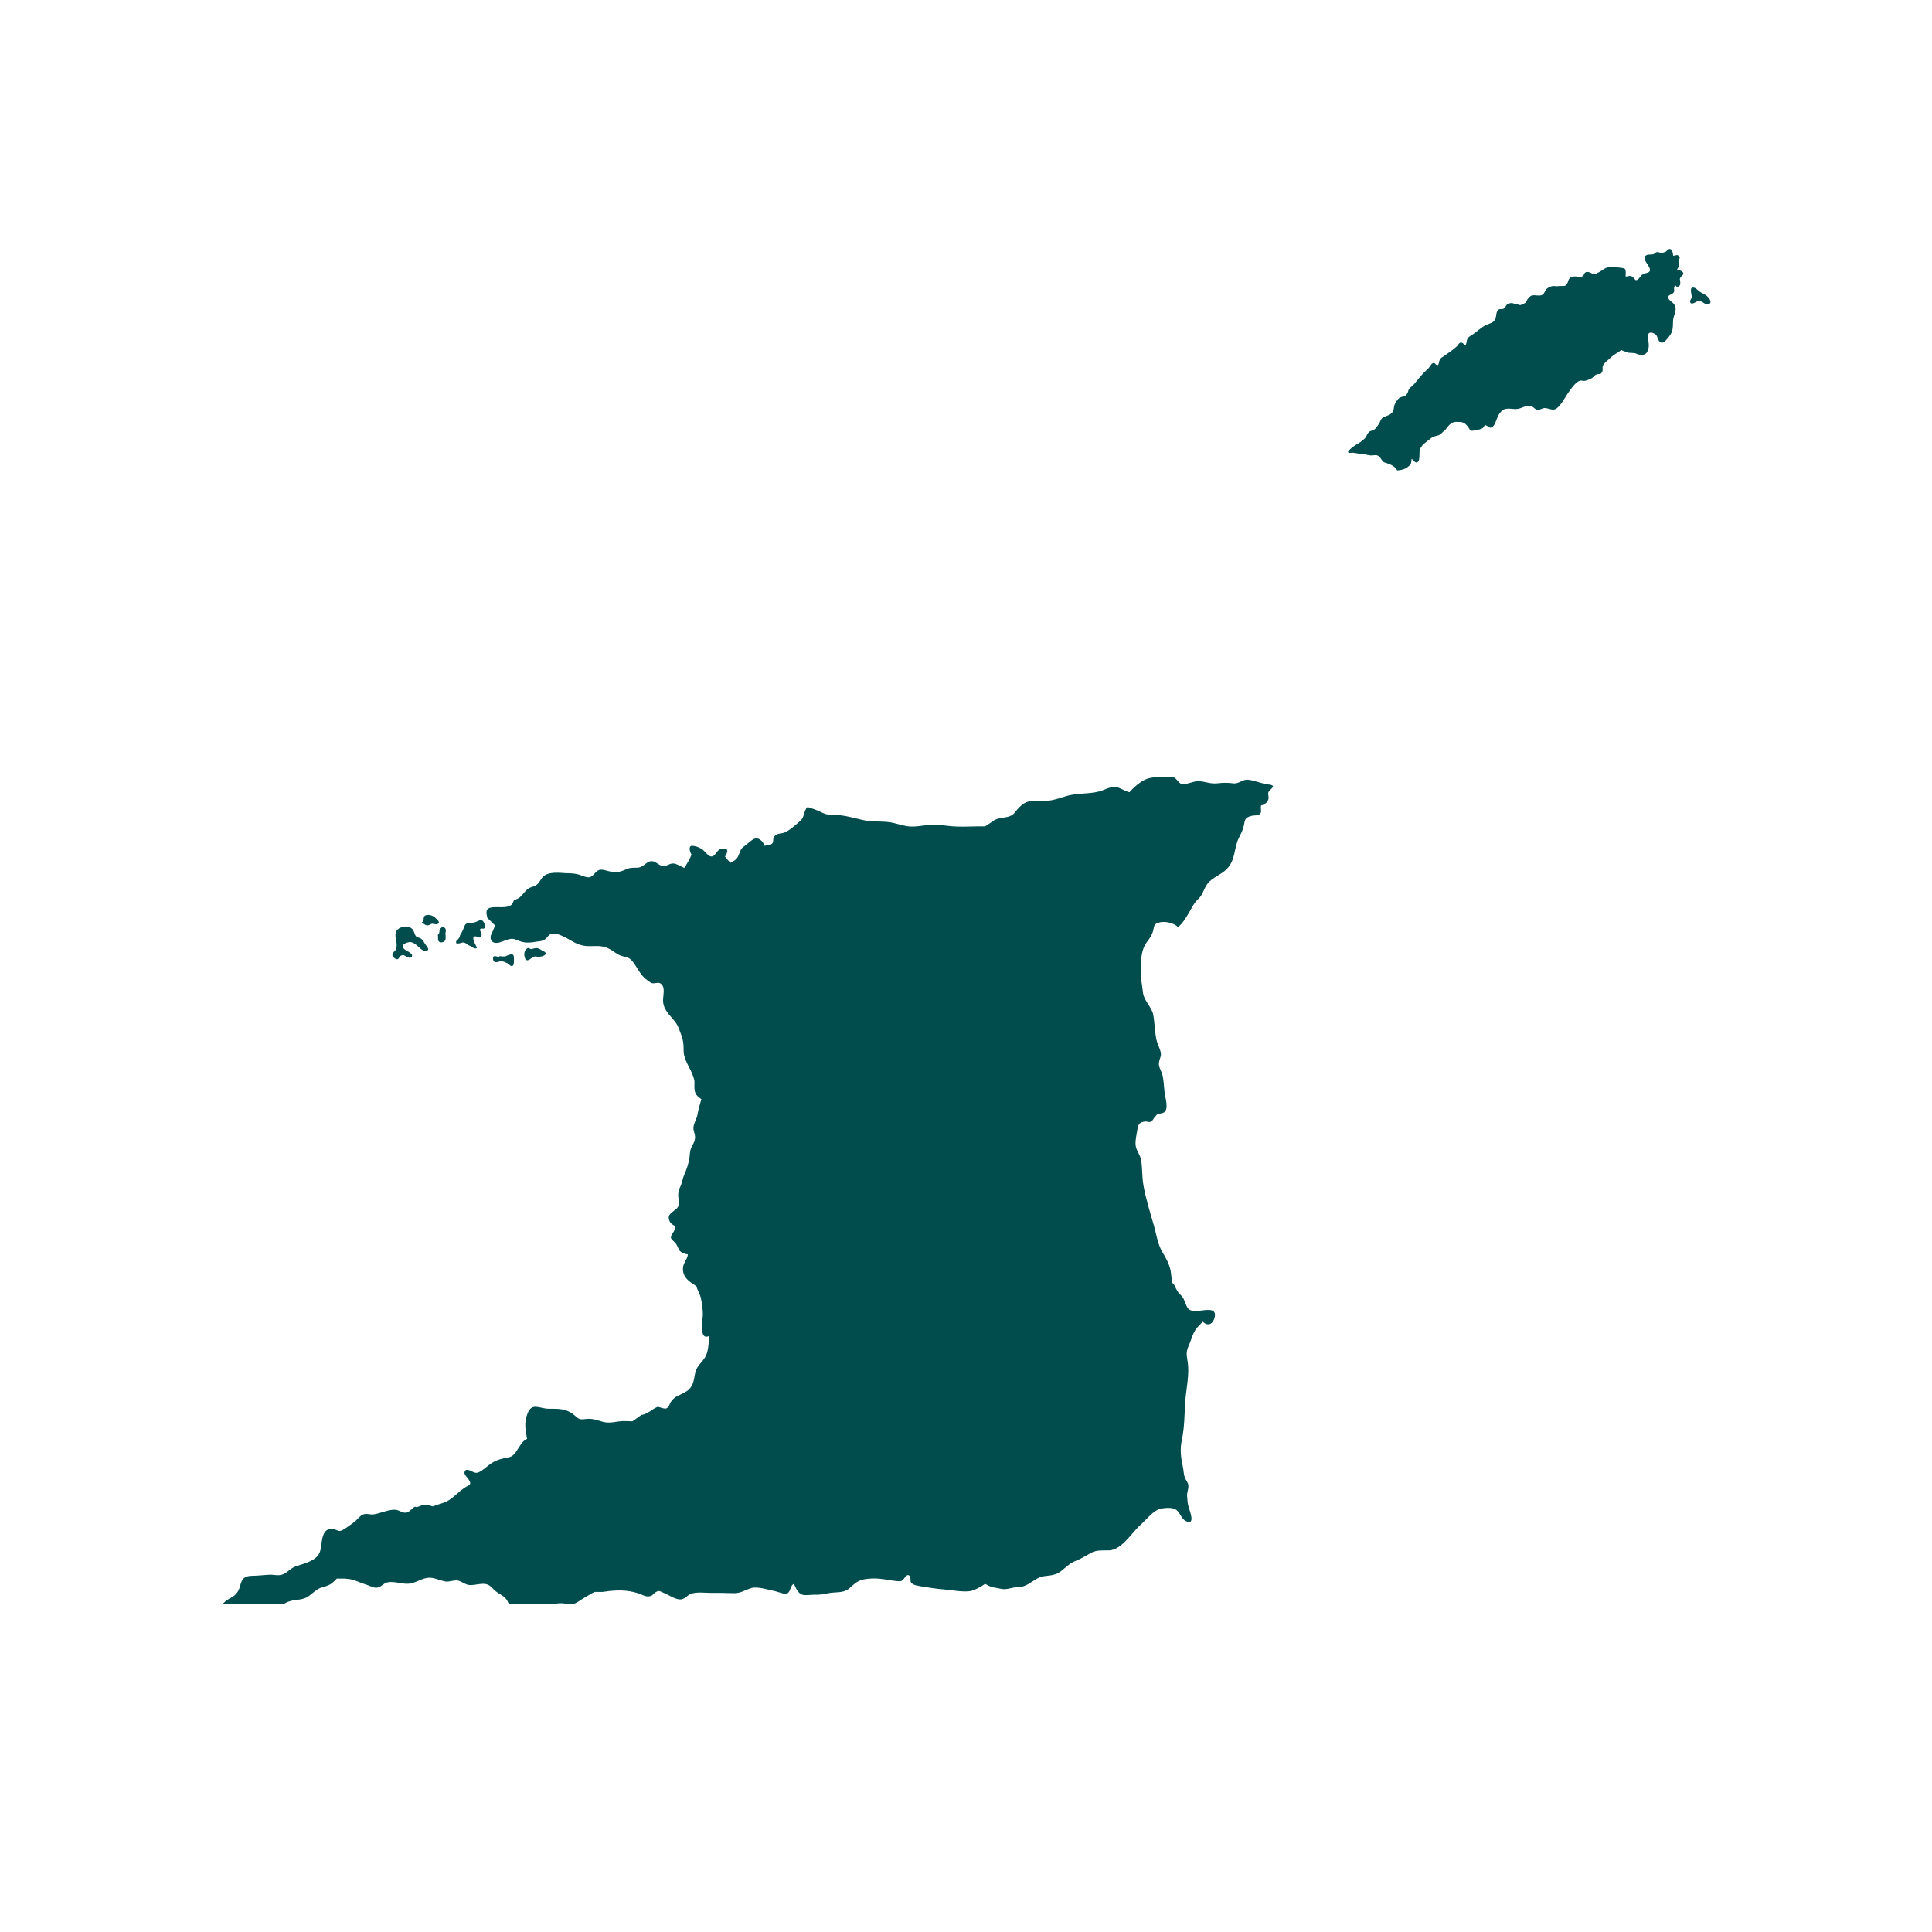 <svg xmlns="http://www.w3.org/2000/svg" xmlns:xlink="http://www.w3.org/1999/xlink" width="40" zoomAndPan="magnify" viewBox="0 0 30 30" height="40" preserveAspectRatio="xMidYMid meet" version="1.0"><defs><clipPath id="13dd43e13c"><path d="M 26 4 L 26.613 4 L 26.613 5 L 26 5 Z M 26 4 " clip-rule="nonzero"/></clipPath><clipPath id="2bbb407f56"><path d="M 20 3.859 L 26.613 3.859 L 26.613 8 L 20 8 Z M 20 3.859 " clip-rule="nonzero"/></clipPath><clipPath id="23bbb7886f"><path d="M 3.387 12 L 20 12 L 20 24.91 L 3.387 24.91 Z M 3.387 12 " clip-rule="nonzero"/></clipPath></defs><g clip-path="url(#13dd43e13c)"><path fill="#014d4e" d="M 26.484 4.582 C 26.457 4.562 26.418 4.547 26.391 4.527 C 26.367 4.512 26.344 4.48 26.312 4.469 C 26.223 4.441 26.266 4.555 26.27 4.613 C 26.266 4.617 26.266 4.629 26.266 4.629 C 26.254 4.645 26.25 4.66 26.242 4.676 C 26.25 4.762 26.348 4.672 26.375 4.672 C 26.43 4.664 26.484 4.75 26.535 4.723 C 26.602 4.691 26.52 4.602 26.484 4.582 Z M 26.484 4.582 " fill-opacity="1" fill-rule="nonzero"/></g><path fill="#014d4e" d="M 8.23 14.895 C 8.262 14.871 8.273 14.855 8.309 14.852 C 8.336 14.852 8.363 14.863 8.391 14.855 C 8.41 14.852 8.457 14.84 8.469 14.82 C 8.484 14.781 8.449 14.777 8.422 14.762 C 8.383 14.738 8.363 14.719 8.32 14.723 C 8.293 14.723 8.277 14.734 8.25 14.738 C 8.234 14.734 8.223 14.73 8.207 14.719 C 8.16 14.73 8.141 14.773 8.141 14.824 C 8.148 14.887 8.164 14.938 8.23 14.895 Z M 8.23 14.895 " fill-opacity="1" fill-rule="nonzero"/><path fill="#014d4e" d="M 7.914 14.824 C 7.895 14.828 7.871 14.84 7.852 14.848 C 7.848 14.852 7.836 14.852 7.824 14.852 C 7.805 14.852 7.777 14.848 7.754 14.848 C 7.75 14.883 7.656 14.805 7.656 14.883 C 7.656 14.965 7.73 14.941 7.777 14.922 C 7.809 14.926 7.84 14.941 7.871 14.953 C 7.898 14.965 7.93 15.012 7.957 15 C 7.988 14.984 7.98 14.906 7.98 14.879 C 7.98 14.824 7.965 14.809 7.914 14.824 Z M 7.914 14.824 " fill-opacity="1" fill-rule="nonzero"/><path fill="#014d4e" d="M 7.25 14.66 C 7.266 14.676 7.266 14.672 7.281 14.68 C 7.297 14.688 7.312 14.691 7.328 14.703 C 7.363 14.723 7.371 14.738 7.406 14.719 C 7.398 14.688 7.336 14.598 7.352 14.559 C 7.367 14.527 7.398 14.543 7.414 14.547 C 7.441 14.555 7.438 14.57 7.465 14.543 C 7.512 14.496 7.422 14.445 7.465 14.422 C 7.488 14.41 7.516 14.438 7.531 14.398 C 7.539 14.387 7.523 14.34 7.516 14.328 C 7.484 14.262 7.445 14.293 7.398 14.312 C 7.383 14.32 7.367 14.324 7.355 14.324 C 7.289 14.352 7.234 14.305 7.207 14.395 C 7.195 14.43 7.18 14.461 7.16 14.496 C 7.137 14.52 7.145 14.547 7.121 14.574 C 7.102 14.605 7.07 14.605 7.086 14.648 C 7.16 14.664 7.18 14.602 7.25 14.66 Z M 7.25 14.66 " fill-opacity="1" fill-rule="nonzero"/><path fill="#014d4e" d="M 6.809 14.613 C 6.828 14.645 6.887 14.637 6.91 14.605 C 6.93 14.574 6.914 14.52 6.918 14.484 C 6.926 14.457 6.93 14.41 6.887 14.398 C 6.84 14.387 6.82 14.453 6.82 14.488 C 6.812 14.5 6.809 14.512 6.797 14.52 C 6.809 14.543 6.793 14.586 6.809 14.613 Z M 6.809 14.613 " fill-opacity="1" fill-rule="nonzero"/><path fill="#014d4e" d="M 6.652 14.367 C 6.676 14.363 6.691 14.344 6.711 14.344 C 6.734 14.344 6.762 14.355 6.781 14.352 C 6.844 14.34 6.809 14.293 6.77 14.262 C 6.738 14.227 6.688 14.203 6.637 14.207 C 6.578 14.211 6.578 14.25 6.578 14.285 C 6.57 14.305 6.559 14.32 6.547 14.328 C 6.59 14.344 6.609 14.379 6.652 14.367 Z M 6.652 14.367 " fill-opacity="1" fill-rule="nonzero"/><path fill="#014d4e" d="M 6.094 14.836 C 6.094 14.855 6.137 14.895 6.164 14.895 C 6.199 14.895 6.199 14.848 6.234 14.836 C 6.266 14.82 6.281 14.84 6.312 14.855 C 6.34 14.867 6.371 14.887 6.395 14.855 C 6.41 14.824 6.383 14.805 6.359 14.789 C 6.328 14.766 6.254 14.738 6.258 14.703 C 6.258 14.691 6.266 14.676 6.266 14.656 C 6.285 14.656 6.312 14.637 6.336 14.633 C 6.387 14.617 6.43 14.645 6.469 14.676 C 6.504 14.703 6.562 14.777 6.617 14.766 C 6.688 14.75 6.621 14.691 6.605 14.664 C 6.578 14.629 6.574 14.598 6.535 14.574 C 6.516 14.559 6.477 14.559 6.461 14.539 C 6.434 14.512 6.434 14.457 6.402 14.426 C 6.375 14.398 6.328 14.383 6.293 14.387 C 6.195 14.398 6.133 14.441 6.141 14.543 C 6.152 14.602 6.176 14.703 6.141 14.754 C 6.121 14.773 6.09 14.805 6.094 14.836 Z M 6.094 14.836 " fill-opacity="1" fill-rule="nonzero"/><g clip-path="url(#2bbb407f56)"><path fill="#014d4e" d="M 26.039 4.191 C 26.051 4.164 26.074 4.145 26.074 4.117 C 26.074 4.09 26.055 4.074 26.066 4.047 C 26.074 4.02 26.098 4 26.066 3.973 C 26.039 3.945 26.008 3.977 25.98 3.969 C 25.98 3.938 25.965 3.859 25.922 3.867 C 25.906 3.867 25.883 3.898 25.863 3.91 C 25.84 3.918 25.824 3.926 25.797 3.926 C 25.77 3.926 25.754 3.91 25.727 3.914 C 25.707 3.918 25.695 3.938 25.68 3.945 C 25.641 3.961 25.582 3.941 25.551 3.973 C 25.496 4.027 25.613 4.117 25.621 4.188 C 25.621 4.238 25.57 4.234 25.531 4.25 C 25.477 4.27 25.48 4.293 25.445 4.328 C 25.391 4.383 25.387 4.324 25.348 4.297 C 25.305 4.27 25.285 4.297 25.242 4.293 C 25.242 4.266 25.254 4.191 25.227 4.172 C 25.211 4.16 25.125 4.152 25.098 4.152 C 25.039 4.145 24.965 4.137 24.91 4.176 C 24.875 4.195 24.844 4.223 24.805 4.238 C 24.762 4.262 24.762 4.262 24.719 4.246 C 24.699 4.234 24.668 4.219 24.637 4.223 C 24.594 4.234 24.609 4.254 24.582 4.281 C 24.555 4.312 24.523 4.297 24.477 4.293 C 24.395 4.289 24.363 4.309 24.344 4.383 C 24.316 4.457 24.285 4.438 24.219 4.441 C 24.203 4.441 24.188 4.445 24.172 4.445 C 24.156 4.445 24.141 4.441 24.125 4.441 C 24.094 4.441 24.066 4.453 24.039 4.469 C 23.98 4.5 23.992 4.574 23.926 4.586 C 23.875 4.598 23.809 4.57 23.766 4.598 C 23.742 4.613 23.691 4.676 23.699 4.695 C 23.664 4.715 23.641 4.73 23.605 4.738 C 23.574 4.73 23.527 4.719 23.512 4.715 C 23.48 4.703 23.453 4.703 23.422 4.715 C 23.383 4.73 23.383 4.766 23.355 4.789 C 23.332 4.809 23.289 4.789 23.262 4.812 C 23.238 4.836 23.234 4.883 23.23 4.914 C 23.215 5.008 23.148 5.016 23.074 5.047 C 22.996 5.086 22.941 5.145 22.871 5.191 C 22.836 5.215 22.793 5.234 22.781 5.273 C 22.77 5.305 22.777 5.336 22.75 5.367 C 22.734 5.352 22.719 5.32 22.688 5.32 C 22.652 5.32 22.645 5.359 22.621 5.379 C 22.562 5.434 22.484 5.484 22.414 5.535 C 22.383 5.555 22.367 5.559 22.352 5.598 C 22.344 5.613 22.344 5.656 22.328 5.668 C 22.297 5.684 22.285 5.617 22.246 5.641 C 22.223 5.648 22.191 5.715 22.168 5.734 C 22.078 5.805 22.02 5.895 21.945 5.98 C 21.93 6 21.898 6.012 21.883 6.035 C 21.867 6.055 21.867 6.086 21.852 6.109 C 21.824 6.16 21.785 6.152 21.742 6.172 C 21.707 6.188 21.68 6.234 21.66 6.273 C 21.637 6.32 21.652 6.359 21.621 6.402 C 21.582 6.449 21.535 6.453 21.488 6.477 C 21.445 6.496 21.441 6.527 21.418 6.57 C 21.391 6.613 21.367 6.656 21.324 6.68 C 21.293 6.695 21.281 6.684 21.254 6.711 C 21.227 6.738 21.223 6.773 21.195 6.805 C 21.117 6.891 20.992 6.918 20.93 7.02 C 20.949 7.047 20.98 7.023 21.016 7.031 C 21.059 7.035 21.098 7.047 21.141 7.047 C 21.191 7.051 21.223 7.066 21.27 7.07 C 21.309 7.078 21.344 7.062 21.383 7.07 C 21.418 7.082 21.441 7.121 21.461 7.148 C 21.484 7.18 21.492 7.18 21.523 7.188 C 21.582 7.207 21.668 7.242 21.695 7.305 C 21.758 7.301 21.824 7.285 21.871 7.242 C 21.918 7.207 21.914 7.18 21.918 7.125 C 21.953 7.141 21.977 7.211 22.02 7.168 C 22.051 7.137 22.035 7.031 22.047 6.988 C 22.07 6.906 22.148 6.863 22.211 6.812 C 22.254 6.773 22.293 6.773 22.34 6.758 C 22.379 6.742 22.402 6.703 22.438 6.68 C 22.488 6.621 22.52 6.555 22.605 6.551 C 22.707 6.551 22.734 6.551 22.793 6.625 C 22.805 6.637 22.824 6.68 22.836 6.684 C 22.855 6.699 22.945 6.672 22.973 6.668 C 23 6.66 23.012 6.656 23.031 6.641 C 23.047 6.629 23.043 6.609 23.059 6.602 C 23.082 6.598 23.117 6.637 23.141 6.641 C 23.164 6.641 23.18 6.629 23.199 6.602 C 23.238 6.539 23.25 6.453 23.305 6.395 C 23.367 6.32 23.453 6.352 23.539 6.352 C 23.625 6.352 23.715 6.27 23.789 6.312 C 23.809 6.32 23.832 6.352 23.859 6.359 C 23.895 6.375 23.938 6.344 23.977 6.336 C 24.043 6.332 24.109 6.387 24.168 6.344 C 24.25 6.285 24.309 6.152 24.375 6.066 C 24.406 6.023 24.477 5.922 24.539 5.91 C 24.566 5.906 24.586 5.922 24.625 5.91 C 24.672 5.895 24.715 5.883 24.746 5.848 C 24.777 5.82 24.77 5.82 24.812 5.809 C 24.836 5.805 24.859 5.816 24.879 5.773 C 24.895 5.742 24.875 5.715 24.891 5.676 C 24.906 5.641 24.965 5.594 24.996 5.566 C 25.035 5.527 25.082 5.496 25.129 5.469 C 25.145 5.457 25.16 5.449 25.172 5.434 C 25.211 5.453 25.254 5.465 25.285 5.477 C 25.316 5.48 25.348 5.48 25.387 5.484 C 25.418 5.496 25.453 5.512 25.488 5.512 C 25.551 5.512 25.578 5.48 25.594 5.422 C 25.613 5.359 25.594 5.309 25.59 5.246 C 25.59 5.199 25.59 5.164 25.637 5.164 C 25.664 5.164 25.695 5.184 25.715 5.199 C 25.742 5.23 25.746 5.309 25.797 5.32 C 25.84 5.332 25.887 5.262 25.914 5.23 C 25.988 5.141 25.973 5.074 25.98 4.969 C 25.992 4.871 26.062 4.793 25.98 4.707 C 25.961 4.688 25.898 4.648 25.902 4.613 C 25.906 4.582 25.957 4.57 25.977 4.555 C 26.02 4.516 25.977 4.484 26.004 4.445 C 26.023 4.414 26.02 4.457 26.047 4.453 C 26.094 4.445 26.094 4.406 26.09 4.371 C 26.09 4.328 26.074 4.348 26.094 4.309 C 26.109 4.281 26.156 4.262 26.133 4.23 C 26.098 4.191 26.055 4.195 26.039 4.191 Z M 26.039 4.191 " fill-opacity="1" fill-rule="nonzero"/></g><g clip-path="url(#23bbb7886f)"><path fill="#014d4e" d="M 19.688 12.18 C 19.586 12.168 19.496 12.121 19.391 12.109 C 19.293 12.094 19.246 12.172 19.156 12.164 C 19.059 12.152 18.996 12.152 18.895 12.164 C 18.789 12.172 18.719 12.137 18.617 12.129 C 18.527 12.125 18.406 12.199 18.336 12.168 C 18.305 12.156 18.281 12.109 18.25 12.086 C 18.207 12.055 18.18 12.062 18.141 12.062 C 18.043 12.062 17.898 12.062 17.809 12.094 C 17.719 12.125 17.598 12.23 17.539 12.301 C 17.461 12.285 17.402 12.23 17.328 12.223 C 17.234 12.211 17.164 12.262 17.07 12.289 C 16.902 12.332 16.734 12.312 16.566 12.359 C 16.418 12.406 16.266 12.457 16.105 12.438 C 15.934 12.422 15.859 12.488 15.754 12.621 C 15.672 12.723 15.52 12.672 15.418 12.75 C 15.414 12.754 15.348 12.801 15.297 12.832 C 15.105 12.828 14.914 12.848 14.719 12.824 C 14.594 12.809 14.496 12.797 14.367 12.816 C 14.27 12.828 14.172 12.844 14.078 12.828 C 13.992 12.812 13.91 12.785 13.832 12.77 C 13.734 12.754 13.633 12.758 13.531 12.754 C 13.352 12.738 13.18 12.664 13 12.656 C 12.895 12.656 12.836 12.656 12.746 12.609 C 12.676 12.574 12.613 12.555 12.539 12.531 C 12.473 12.598 12.496 12.684 12.43 12.742 C 12.371 12.797 12.281 12.875 12.211 12.914 C 12.133 12.961 12.047 12.918 12.012 13.016 C 11.996 13.059 12.02 13.078 11.977 13.109 C 11.961 13.121 11.898 13.125 11.879 13.133 C 11.879 13.133 11.871 13.133 11.871 13.133 C 11.852 13.066 11.781 13 11.719 13.023 C 11.668 13.039 11.602 13.109 11.562 13.137 C 11.5 13.176 11.5 13.207 11.473 13.27 C 11.445 13.344 11.414 13.359 11.34 13.398 C 11.316 13.367 11.285 13.34 11.258 13.301 C 11.293 13.242 11.324 13.18 11.238 13.176 C 11.133 13.168 11.133 13.27 11.062 13.297 C 11 13.316 10.949 13.211 10.891 13.18 C 10.848 13.152 10.785 13.133 10.738 13.133 C 10.68 13.152 10.723 13.242 10.738 13.273 C 10.707 13.344 10.668 13.414 10.625 13.477 C 10.582 13.457 10.535 13.43 10.488 13.414 C 10.402 13.387 10.363 13.461 10.285 13.445 C 10.215 13.434 10.172 13.355 10.094 13.375 C 10.031 13.391 9.98 13.469 9.906 13.473 C 9.805 13.477 9.785 13.469 9.699 13.508 C 9.629 13.543 9.562 13.547 9.492 13.535 C 9.438 13.531 9.363 13.492 9.305 13.508 C 9.242 13.531 9.219 13.605 9.156 13.621 C 9.109 13.633 9.027 13.59 8.98 13.578 C 8.918 13.562 8.852 13.559 8.789 13.559 C 8.676 13.551 8.516 13.535 8.438 13.609 C 8.391 13.652 8.375 13.719 8.316 13.75 C 8.262 13.777 8.219 13.777 8.172 13.824 C 8.129 13.867 8.105 13.91 8.055 13.945 C 8.031 13.961 8 13.969 7.984 13.977 C 7.969 13.992 7.965 14.027 7.949 14.043 C 7.836 14.16 7.473 13.973 7.57 14.25 C 7.57 14.25 7.562 14.246 7.559 14.246 C 7.602 14.285 7.645 14.328 7.688 14.371 C 7.672 14.41 7.656 14.445 7.641 14.484 C 7.59 14.562 7.621 14.664 7.746 14.637 C 7.809 14.621 7.871 14.586 7.938 14.578 C 8 14.574 8.055 14.617 8.125 14.629 C 8.191 14.645 8.266 14.633 8.336 14.621 C 8.375 14.617 8.426 14.613 8.457 14.59 C 8.492 14.57 8.512 14.52 8.551 14.504 C 8.656 14.461 8.848 14.602 8.941 14.645 C 9.039 14.688 9.098 14.695 9.199 14.691 C 9.289 14.688 9.375 14.688 9.453 14.73 C 9.527 14.766 9.586 14.828 9.668 14.848 C 9.762 14.867 9.785 14.879 9.844 14.957 C 9.902 15.039 9.945 15.133 10.023 15.199 C 10.051 15.219 10.094 15.258 10.125 15.266 C 10.164 15.277 10.215 15.25 10.246 15.266 C 10.324 15.305 10.305 15.398 10.301 15.465 C 10.289 15.555 10.297 15.617 10.344 15.691 C 10.406 15.793 10.496 15.852 10.539 15.965 C 10.566 16.039 10.598 16.109 10.609 16.188 C 10.621 16.27 10.605 16.344 10.633 16.418 C 10.668 16.539 10.754 16.645 10.781 16.773 C 10.789 16.832 10.773 16.91 10.797 16.969 C 10.812 17.012 10.848 17.035 10.887 17.066 C 10.891 17.066 10.891 17.07 10.891 17.07 C 10.867 17.145 10.848 17.215 10.832 17.297 C 10.824 17.363 10.785 17.418 10.77 17.488 C 10.754 17.555 10.809 17.621 10.789 17.695 C 10.781 17.742 10.75 17.785 10.73 17.828 C 10.715 17.875 10.711 17.918 10.707 17.965 C 10.695 18.062 10.664 18.152 10.625 18.242 C 10.594 18.312 10.59 18.383 10.555 18.445 C 10.539 18.484 10.531 18.523 10.531 18.562 C 10.531 18.617 10.555 18.66 10.539 18.711 C 10.523 18.766 10.488 18.781 10.445 18.816 C 10.398 18.859 10.371 18.875 10.391 18.945 C 10.402 18.977 10.414 18.992 10.438 19.012 C 10.461 19.027 10.477 19.027 10.48 19.059 C 10.488 19.117 10.414 19.168 10.418 19.219 C 10.422 19.25 10.48 19.285 10.496 19.312 C 10.52 19.344 10.535 19.402 10.562 19.43 C 10.594 19.457 10.637 19.473 10.68 19.477 C 10.68 19.477 10.68 19.484 10.68 19.484 C 10.672 19.555 10.609 19.613 10.605 19.688 C 10.598 19.789 10.648 19.855 10.727 19.914 C 10.75 19.93 10.773 19.941 10.801 19.965 C 10.809 19.965 10.809 19.969 10.812 19.969 C 10.828 20.031 10.867 20.09 10.883 20.156 C 10.898 20.223 10.914 20.336 10.914 20.406 C 10.914 20.484 10.848 20.82 11.008 20.746 C 11.008 20.746 11.016 20.75 11.016 20.75 C 11 20.852 11.004 20.992 10.945 21.082 C 10.871 21.188 10.812 21.215 10.789 21.348 C 10.773 21.449 10.754 21.543 10.664 21.602 C 10.566 21.668 10.48 21.668 10.414 21.773 C 10.391 21.812 10.391 21.852 10.344 21.871 C 10.316 21.879 10.242 21.852 10.215 21.844 C 10.199 21.852 10.172 21.863 10.152 21.875 C 10.109 21.91 9.996 21.977 9.961 21.969 C 9.914 22.004 9.871 22.035 9.82 22.07 C 9.777 22.07 9.73 22.066 9.688 22.066 C 9.578 22.066 9.477 22.109 9.363 22.078 C 9.258 22.051 9.199 22.02 9.086 22.035 C 8.98 22.051 8.977 22.02 8.902 21.961 C 8.785 21.871 8.668 21.875 8.523 21.875 C 8.375 21.875 8.262 21.77 8.191 21.949 C 8.133 22.098 8.16 22.195 8.184 22.344 C 8.117 22.359 8.047 22.496 8.008 22.551 C 7.938 22.641 7.91 22.621 7.809 22.648 C 7.734 22.664 7.68 22.688 7.617 22.73 C 7.562 22.77 7.496 22.832 7.438 22.859 C 7.355 22.898 7.324 22.816 7.238 22.824 C 7.172 22.875 7.25 22.93 7.277 22.973 C 7.336 23.062 7.281 23.055 7.203 23.109 C 7.086 23.191 7.012 23.297 6.871 23.34 C 6.855 23.344 6.777 23.371 6.719 23.391 C 6.695 23.383 6.668 23.375 6.645 23.371 C 6.629 23.375 6.578 23.371 6.547 23.375 C 6.527 23.383 6.492 23.398 6.477 23.402 C 6.461 23.406 6.453 23.391 6.441 23.398 C 6.398 23.414 6.375 23.465 6.324 23.484 C 6.254 23.504 6.219 23.457 6.152 23.445 C 6.043 23.43 5.902 23.504 5.793 23.516 C 5.738 23.52 5.68 23.492 5.625 23.523 C 5.574 23.551 5.539 23.609 5.492 23.641 C 5.434 23.68 5.383 23.723 5.328 23.754 C 5.258 23.797 5.238 23.754 5.172 23.742 C 4.992 23.719 5.004 23.934 4.977 24.062 C 4.945 24.234 4.742 24.27 4.586 24.324 C 4.508 24.355 4.469 24.414 4.395 24.445 C 4.328 24.477 4.242 24.445 4.168 24.453 C 4.086 24.457 3.996 24.469 3.91 24.469 C 3.793 24.473 3.762 24.512 3.734 24.605 C 3.711 24.703 3.672 24.766 3.582 24.812 C 3.5 24.855 3.453 24.902 3.398 24.984 C 3.434 25.031 3.48 25.117 3.539 25.133 C 3.609 25.156 3.652 25.098 3.719 25.117 C 3.785 25.133 3.816 25.172 3.879 25.172 C 3.938 25.172 4.051 25.172 4.102 25.156 C 4.176 25.129 4.246 25.031 4.312 24.98 C 4.387 24.914 4.445 24.871 4.547 24.852 C 4.637 24.836 4.703 24.84 4.781 24.793 C 4.848 24.75 4.906 24.68 4.988 24.652 C 5.09 24.621 5.129 24.617 5.207 24.535 C 5.215 24.527 5.223 24.52 5.23 24.512 C 5.281 24.512 5.332 24.512 5.383 24.512 C 5.375 24.512 5.371 24.516 5.371 24.516 C 5.473 24.512 5.582 24.574 5.684 24.605 C 5.738 24.621 5.809 24.664 5.859 24.652 C 5.918 24.645 5.961 24.578 6.02 24.57 C 6.137 24.547 6.266 24.613 6.383 24.586 C 6.504 24.559 6.594 24.477 6.723 24.504 C 6.785 24.516 6.855 24.547 6.926 24.559 C 6.984 24.562 7.059 24.531 7.113 24.543 C 7.176 24.559 7.23 24.613 7.305 24.613 C 7.379 24.613 7.445 24.59 7.523 24.594 C 7.605 24.602 7.629 24.648 7.691 24.703 C 7.746 24.75 7.805 24.77 7.852 24.82 C 7.898 24.871 7.898 24.941 7.957 24.969 C 8.016 24.996 8.105 24.969 8.164 24.969 C 8.25 24.961 8.32 25 8.398 24.984 C 8.496 24.957 8.582 24.898 8.684 24.895 C 8.801 24.887 8.852 24.945 8.965 24.879 C 9.051 24.82 9.141 24.77 9.23 24.719 C 9.273 24.719 9.316 24.719 9.359 24.719 C 9.539 24.691 9.738 24.676 9.934 24.75 C 9.98 24.766 10.02 24.793 10.07 24.789 C 10.141 24.781 10.125 24.762 10.172 24.73 C 10.23 24.691 10.238 24.703 10.305 24.734 C 10.355 24.754 10.402 24.781 10.449 24.805 C 10.566 24.852 10.594 24.848 10.68 24.777 C 10.766 24.707 10.918 24.734 11.031 24.734 C 11.152 24.734 11.254 24.734 11.371 24.738 C 11.5 24.746 11.551 24.695 11.664 24.66 C 11.754 24.629 11.938 24.688 12.035 24.707 C 12.09 24.719 12.188 24.766 12.23 24.738 C 12.281 24.707 12.27 24.617 12.328 24.594 C 12.355 24.652 12.387 24.738 12.457 24.762 C 12.504 24.777 12.598 24.762 12.656 24.762 C 12.73 24.766 12.793 24.754 12.867 24.738 C 12.969 24.719 13.09 24.738 13.172 24.676 C 13.281 24.586 13.316 24.531 13.469 24.516 C 13.613 24.5 13.719 24.52 13.859 24.543 C 13.902 24.547 13.965 24.562 14 24.547 C 14.043 24.527 14.066 24.441 14.113 24.461 C 14.152 24.477 14.129 24.547 14.145 24.57 C 14.176 24.617 14.246 24.621 14.305 24.633 C 14.422 24.652 14.539 24.672 14.656 24.68 C 14.789 24.691 14.93 24.723 15.062 24.707 C 15.125 24.695 15.215 24.652 15.297 24.594 C 15.332 24.613 15.371 24.633 15.406 24.648 C 15.457 24.648 15.547 24.68 15.605 24.676 C 15.68 24.672 15.73 24.645 15.809 24.645 C 15.977 24.645 16.062 24.488 16.227 24.473 C 16.328 24.461 16.398 24.457 16.477 24.395 C 16.547 24.34 16.609 24.277 16.691 24.242 C 16.781 24.207 16.852 24.164 16.934 24.117 C 17.031 24.062 17.121 24.078 17.223 24.074 C 17.414 24.066 17.57 23.809 17.695 23.691 C 17.781 23.617 17.867 23.504 17.965 23.449 C 18.027 23.414 18.176 23.402 18.238 23.43 C 18.32 23.461 18.332 23.574 18.41 23.617 C 18.566 23.695 18.48 23.473 18.457 23.402 C 18.441 23.348 18.438 23.297 18.434 23.242 C 18.426 23.172 18.457 23.133 18.453 23.066 C 18.453 23.023 18.406 22.977 18.395 22.934 C 18.379 22.887 18.379 22.828 18.367 22.773 C 18.336 22.629 18.32 22.504 18.352 22.359 C 18.395 22.152 18.391 21.961 18.406 21.746 C 18.422 21.551 18.473 21.332 18.441 21.141 C 18.426 21.039 18.414 21 18.457 20.898 C 18.496 20.816 18.516 20.715 18.574 20.633 C 18.609 20.59 18.645 20.559 18.676 20.523 C 18.762 20.605 18.84 20.555 18.863 20.449 C 18.895 20.289 18.699 20.352 18.59 20.355 C 18.422 20.367 18.438 20.289 18.375 20.16 C 18.348 20.113 18.297 20.082 18.273 20.031 C 18.258 20.012 18.234 19.93 18.203 19.922 C 18.191 19.863 18.188 19.797 18.18 19.746 C 18.16 19.629 18.105 19.535 18.047 19.438 C 17.973 19.312 17.953 19.145 17.91 19.004 C 17.852 18.801 17.789 18.602 17.754 18.398 C 17.734 18.273 17.738 18.152 17.723 18.031 C 17.715 17.941 17.637 17.863 17.633 17.773 C 17.629 17.699 17.648 17.621 17.66 17.547 C 17.672 17.457 17.695 17.422 17.789 17.414 C 17.82 17.414 17.836 17.43 17.867 17.418 C 17.906 17.402 17.91 17.363 17.938 17.34 C 17.988 17.273 17.984 17.305 18.059 17.281 C 18.164 17.238 18.09 17.047 18.082 16.949 C 18.074 16.871 18.07 16.789 18.055 16.711 C 18.043 16.637 17.988 16.578 17.996 16.508 C 18 16.438 18.039 16.41 18.023 16.336 C 18.004 16.262 17.969 16.203 17.953 16.129 C 17.93 16 17.93 15.875 17.906 15.75 C 17.883 15.641 17.77 15.543 17.75 15.426 C 17.746 15.379 17.723 15.23 17.719 15.203 L 17.715 15.203 C 17.719 15.141 17.707 15.082 17.715 15.016 C 17.719 14.887 17.723 14.746 17.805 14.633 C 17.852 14.57 17.883 14.531 17.906 14.453 C 17.926 14.371 17.914 14.355 17.988 14.328 C 18.074 14.297 18.23 14.328 18.289 14.395 C 18.355 14.355 18.414 14.25 18.453 14.188 C 18.512 14.09 18.531 14.031 18.613 13.953 C 18.684 13.883 18.691 13.797 18.75 13.723 C 18.824 13.625 18.957 13.586 19.043 13.5 C 19.188 13.359 19.156 13.184 19.234 13.016 C 19.27 12.945 19.301 12.887 19.316 12.812 C 19.332 12.727 19.332 12.699 19.422 12.672 C 19.469 12.656 19.539 12.672 19.57 12.633 C 19.594 12.605 19.57 12.547 19.582 12.508 C 19.625 12.496 19.66 12.477 19.684 12.438 C 19.715 12.387 19.684 12.348 19.695 12.305 C 19.711 12.254 19.852 12.195 19.688 12.18 Z M 19.688 12.18 " fill-opacity="1" fill-rule="nonzero"/></g></svg>